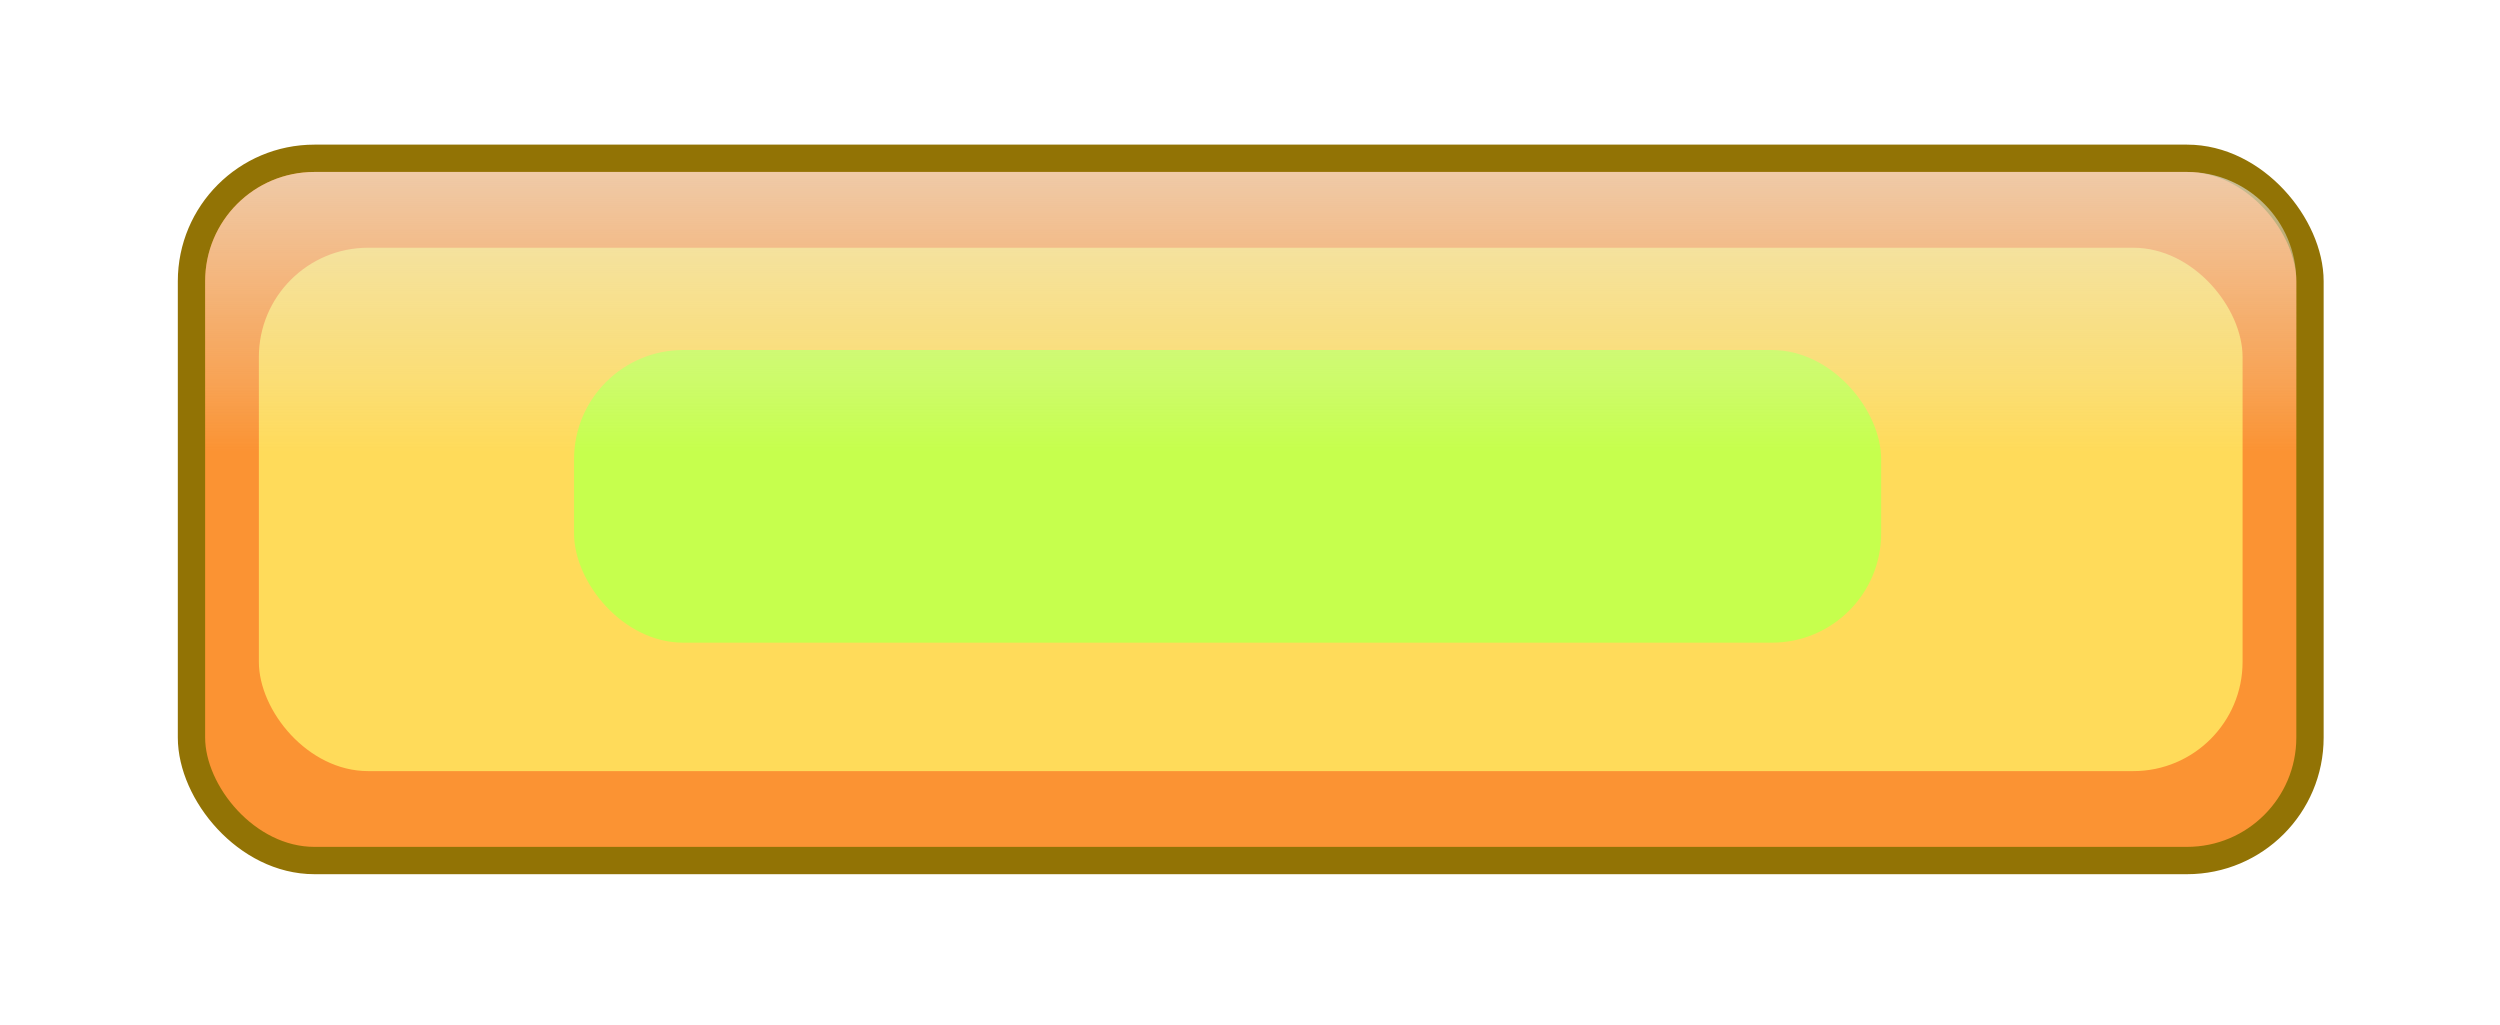 <svg width="183" height="75" viewBox="0 0 183 75" fill="none" xmlns="http://www.w3.org/2000/svg">
<rect x="14.016" y="11.587" width="155.075" height="51.404" rx="9" fill="#FB9333" stroke="#927305" stroke-width="2"/>
<g filter="url(#filter0_f)">
<rect x="18.949" y="18.134" width="145.208" height="38.311" rx="8" fill="#FFDB5A"/>
</g>
<g filter="url(#filter1_f)">
<rect x="42.02" y="25.62" width="95.68" height="21.424" rx="8" fill="#C6FF4D"/>
</g>
<path d="M15.016 20.587C15.016 16.169 18.598 12.587 23.016 12.587H160.091C164.509 12.587 168.091 16.169 168.091 20.587V33.049H15.016V20.587Z" fill="url(#paint0_linear)"/>
<defs>
<filter id="filter0_f" x="0.949" y="0.134" width="181.208" height="74.311" filterUnits="userSpaceOnUse" color-interpolation-filters="sRGB">
<feFlood flood-opacity="0" result="BackgroundImageFix"/>
<feBlend mode="normal" in="SourceGraphic" in2="BackgroundImageFix" result="shape"/>
<feGaussianBlur stdDeviation="9" result="effect1_foregroundBlur"/>
</filter>
<filter id="filter1_f" x="23.02" y="6.62" width="133.68" height="59.424" filterUnits="userSpaceOnUse" color-interpolation-filters="sRGB">
<feFlood flood-opacity="0" result="BackgroundImageFix"/>
<feBlend mode="normal" in="SourceGraphic" in2="BackgroundImageFix" result="shape"/>
<feGaussianBlur stdDeviation="9.5" result="effect1_foregroundBlur"/>
</filter>
<linearGradient id="paint0_linear" x1="91.553" y1="12.587" x2="91.553" y2="33.049" gradientUnits="userSpaceOnUse">
<stop stop-color="#E9E9E9" stop-opacity="0.64"/>
<stop offset="0.766" stop-color="#E9E9E9" stop-opacity="0.175"/>
<stop offset="1" stop-color="#E9E9E9" stop-opacity="0"/>
</linearGradient>
</defs>
</svg>
